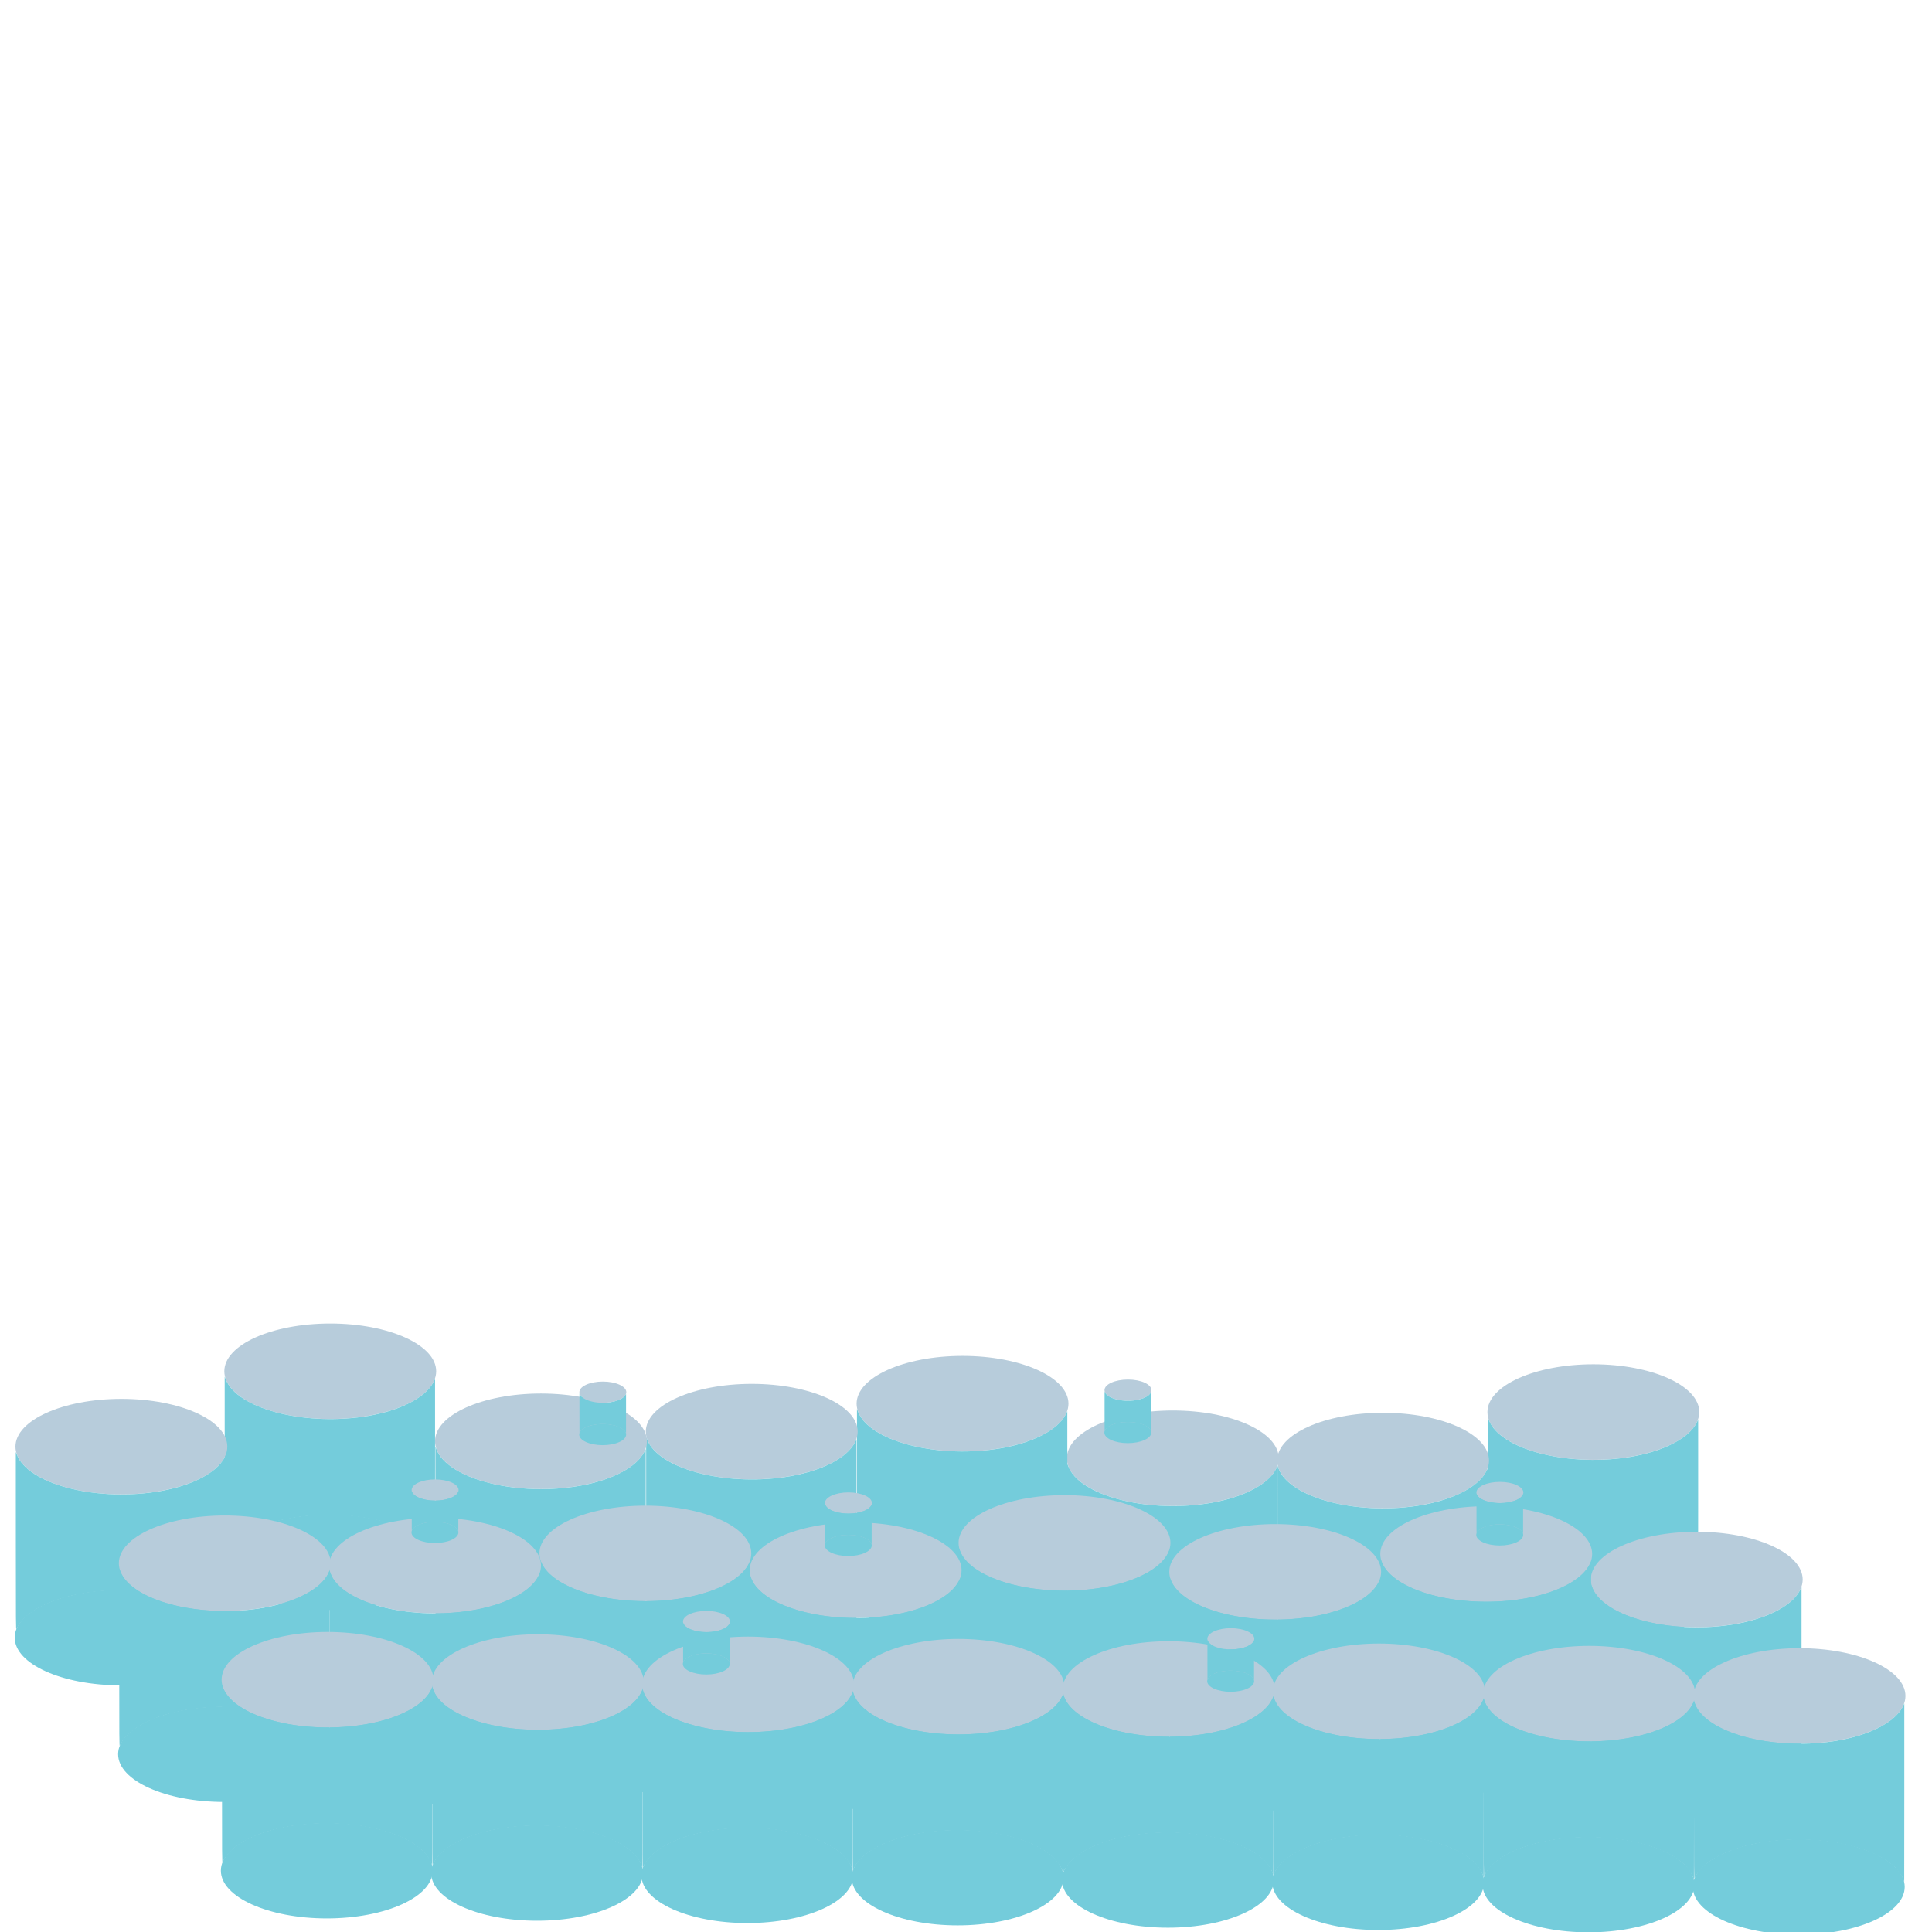 <?xml version="1.0" encoding="UTF-8" standalone="no"?>
<svg
   xmlns:dc="http://purl.org/dc/elements/1.1/"
   xmlns:cc="http://creativecommons.org/ns#"
   xmlns:rdf="http://www.w3.org/1999/02/22-rdf-syntax-ns#"
   xmlns:svg="http://www.w3.org/2000/svg"
   xmlns="http://www.w3.org/2000/svg"
   id="svg1588"
   version="1.1"
   viewBox="0 0 64 64"
   height="64mm"
   width="64mm">
  <defs
     id="defs1582" />
  <g
     id="layer3" />
  <g
     transform="translate(0,-233)"
     id="layer1">
    <g
       id="g3646">
      <g
         id="g2619"
         transform="matrix(0.334,0,0,0.491,43.386,144.099)">
        <ellipse
           ry="3.221"
           rx="10.506"
           cy="276.328"
           cx="28.132"
           id="path2133-5"
           style="opacity:1;fill:#b7ccdb;fill-opacity:1;fill-rule:nonzero;stroke:none;stroke-width:0.11;stroke-miterlimit:4;stroke-dasharray:none;stroke-opacity:0.387;paint-order:stroke markers fill" />
        <ellipse
           ry="3.221"
           rx="10.506"
           cy="289.213"
           cx="28.058"
           id="path2133-8-85"
           style="opacity:1;fill:#74ccdb;fill-opacity:1;fill-rule:nonzero;stroke:none;stroke-width:0.11;stroke-miterlimit:4;stroke-dasharray:none;stroke-opacity:0.387;paint-order:stroke markers fill" />
        <path
           id="path2201-3"
           d="m 38.438,288.739 c -0.112,-0.246 -0.61,-0.716 -1.013,-0.955 -3.577,-2.124 -13.089,-2.378 -17.769,-0.475 -0.9,0.366 -1.609,0.855 -1.93,1.33 -0.058,0.086 -0.062,-0.273 -0.063,-5.93 l -0.002,-6.022 0.111,0.193 c 1.111,1.938 7.547,3.122 13.652,2.513 2.543,-0.254 4.708,-0.816 5.993,-1.556 0.418,-0.24 0.76,-0.521 0.949,-0.778 l 0.159,-0.216 v 6.026 c 0,3.314 -0.004,6.025 -0.009,6.025 -0.005,-5.8e-4 -0.041,-0.07 -0.079,-0.156 z"
           style="opacity:1;fill:#74ccdb;fill-opacity:1;fill-rule:nonzero;stroke:none;stroke-width:0.028;stroke-miterlimit:4;stroke-dasharray:none;stroke-opacity:0.387;paint-order:stroke markers fill" />
      </g>
      <g
         id="g2619-7"
         transform="matrix(0.334,0,0,0.491,46.811,149.646)">
        <ellipse
           ry="3.221"
           rx="10.506"
           cy="276.328"
           cx="28.132"
           id="path2133-5-3"
           style="opacity:1;fill:#b7ccdb;fill-opacity:1;fill-rule:nonzero;stroke:none;stroke-width:0.11;stroke-miterlimit:4;stroke-dasharray:none;stroke-opacity:0.387;paint-order:stroke markers fill" />
        <ellipse
           ry="3.221"
           rx="10.506"
           cy="289.213"
           cx="28.058"
           id="path2133-8-85-2"
           style="opacity:1;fill:#74ccdb;fill-opacity:1;fill-rule:nonzero;stroke:none;stroke-width:0.11;stroke-miterlimit:4;stroke-dasharray:none;stroke-opacity:0.387;paint-order:stroke markers fill" />
        <path
           id="path2201-3-3"
           d="m 38.438,288.739 c -0.112,-0.246 -0.61,-0.716 -1.013,-0.955 -3.577,-2.124 -13.089,-2.378 -17.769,-0.475 -0.9,0.366 -1.609,0.855 -1.93,1.33 -0.058,0.086 -0.062,-0.273 -0.063,-5.93 l -0.002,-6.022 0.111,0.193 c 1.111,1.938 7.547,3.122 13.652,2.513 2.543,-0.254 4.708,-0.816 5.993,-1.556 0.418,-0.24 0.76,-0.521 0.949,-0.778 l 0.159,-0.216 v 6.026 c 0,3.314 -0.004,6.025 -0.009,6.025 -0.005,-5.8e-4 -0.041,-0.07 -0.079,-0.156 z"
           style="opacity:1;fill:#74ccdb;fill-opacity:1;fill-rule:nonzero;stroke:none;stroke-width:0.028;stroke-miterlimit:4;stroke-dasharray:none;stroke-opacity:0.387;paint-order:stroke markers fill" />
      </g>
      <g
         id="g2619-7-3"
         transform="matrix(0.334,0,0,0.491,50.215,153.503)">
        <ellipse
           ry="3.221"
           rx="10.506"
           cy="276.328"
           cx="28.132"
           id="path2133-5-3-2"
           style="opacity:1;fill:#b7ccdb;fill-opacity:1;fill-rule:nonzero;stroke:none;stroke-width:0.11;stroke-miterlimit:4;stroke-dasharray:none;stroke-opacity:0.387;paint-order:stroke markers fill" />
        <ellipse
           ry="3.221"
           rx="10.506"
           cy="289.213"
           cx="28.058"
           id="path2133-8-85-2-7"
           style="opacity:1;fill:#74ccdb;fill-opacity:1;fill-rule:nonzero;stroke:none;stroke-width:0.11;stroke-miterlimit:4;stroke-dasharray:none;stroke-opacity:0.387;paint-order:stroke markers fill" />
        <path
           id="path2201-3-3-5"
           d="m 38.438,288.739 c -0.112,-0.246 -0.61,-0.716 -1.013,-0.955 -3.577,-2.124 -13.089,-2.378 -17.769,-0.475 -0.9,0.366 -1.609,0.855 -1.93,1.33 -0.058,0.086 -0.062,-0.273 -0.063,-5.93 l -0.002,-6.022 0.111,0.193 c 1.111,1.938 7.547,3.122 13.652,2.513 2.543,-0.254 4.708,-0.816 5.993,-1.556 0.418,-0.24 0.76,-0.521 0.949,-0.778 l 0.159,-0.216 v 6.026 c 0,3.314 -0.004,6.025 -0.009,6.025 -0.005,-5.8e-4 -0.041,-0.07 -0.079,-0.156 z"
           style="opacity:1;fill:#74ccdb;fill-opacity:1;fill-rule:nonzero;stroke:none;stroke-width:0.028;stroke-miterlimit:4;stroke-dasharray:none;stroke-opacity:0.387;paint-order:stroke markers fill" />
      </g>
      <g
         id="g2619-6"
         transform="matrix(0.334,0,0,0.491,36.42,145.705)">
        <ellipse
           ry="3.221"
           rx="10.506"
           cy="276.328"
           cx="28.132"
           id="path2133-5-4"
           style="opacity:1;fill:#b7ccdb;fill-opacity:1;fill-rule:nonzero;stroke:none;stroke-width:0.11;stroke-miterlimit:4;stroke-dasharray:none;stroke-opacity:0.387;paint-order:stroke markers fill" />
        <ellipse
           ry="3.221"
           rx="10.506"
           cy="289.213"
           cx="28.058"
           id="path2133-8-85-1"
           style="opacity:1;fill:#74ccdb;fill-opacity:1;fill-rule:nonzero;stroke:none;stroke-width:0.11;stroke-miterlimit:4;stroke-dasharray:none;stroke-opacity:0.387;paint-order:stroke markers fill" />
        <path
           id="path2201-3-2"
           d="m 38.438,288.739 c -0.112,-0.246 -0.61,-0.716 -1.013,-0.955 -3.577,-2.124 -13.089,-2.378 -17.769,-0.475 -0.9,0.366 -1.609,0.855 -1.93,1.33 -0.058,0.086 -0.062,-0.273 -0.063,-5.93 l -0.002,-6.022 0.111,0.193 c 1.111,1.938 7.547,3.122 13.652,2.513 2.543,-0.254 4.708,-0.816 5.993,-1.556 0.418,-0.24 0.76,-0.521 0.949,-0.778 l 0.159,-0.216 v 6.026 c 0,3.314 -0.004,6.025 -0.009,6.025 -0.005,-5.8e-4 -0.041,-0.07 -0.079,-0.156 z"
           style="opacity:1;fill:#74ccdb;fill-opacity:1;fill-rule:nonzero;stroke:none;stroke-width:0.028;stroke-miterlimit:4;stroke-dasharray:none;stroke-opacity:0.387;paint-order:stroke markers fill" />
      </g>
      <g
         id="g2619-7-31"
         transform="matrix(0.334,0,0,0.491,39.837,148.8)">
        <ellipse
           ry="3.221"
           rx="10.506"
           cy="276.328"
           cx="28.132"
           id="path2133-5-3-0"
           style="opacity:1;fill:#b7ccdb;fill-opacity:1;fill-rule:nonzero;stroke:none;stroke-width:0.11;stroke-miterlimit:4;stroke-dasharray:none;stroke-opacity:0.387;paint-order:stroke markers fill" />
        <ellipse
           ry="3.221"
           rx="10.506"
           cy="289.213"
           cx="28.058"
           id="path2133-8-85-2-9"
           style="opacity:1;fill:#74ccdb;fill-opacity:1;fill-rule:nonzero;stroke:none;stroke-width:0.11;stroke-miterlimit:4;stroke-dasharray:none;stroke-opacity:0.387;paint-order:stroke markers fill" />
        <path
           id="path2201-3-3-54"
           d="m 38.438,288.739 c -0.112,-0.246 -0.61,-0.716 -1.013,-0.955 -3.577,-2.124 -13.089,-2.378 -17.769,-0.475 -0.9,0.366 -1.609,0.855 -1.93,1.33 -0.058,0.086 -0.062,-0.273 -0.063,-5.93 l -0.002,-6.022 0.111,0.193 c 1.111,1.938 7.547,3.122 13.652,2.513 2.543,-0.254 4.708,-0.816 5.993,-1.556 0.418,-0.24 0.76,-0.521 0.949,-0.778 l 0.159,-0.216 v 6.026 c 0,3.314 -0.004,6.025 -0.009,6.025 -0.005,-5.8e-4 -0.041,-0.07 -0.079,-0.156 z"
           style="opacity:1;fill:#74ccdb;fill-opacity:1;fill-rule:nonzero;stroke:none;stroke-width:0.028;stroke-miterlimit:4;stroke-dasharray:none;stroke-opacity:0.387;paint-order:stroke markers fill" />
      </g>
      <g
         id="g2619-7-3-5"
         transform="matrix(0.334,0,0,0.491,43.249,153.426)">
        <ellipse
           ry="3.221"
           rx="10.506"
           cy="276.328"
           cx="28.132"
           id="path2133-5-3-2-7"
           style="opacity:1;fill:#b7ccdb;fill-opacity:1;fill-rule:nonzero;stroke:none;stroke-width:0.11;stroke-miterlimit:4;stroke-dasharray:none;stroke-opacity:0.387;paint-order:stroke markers fill" />
        <ellipse
           ry="3.221"
           rx="10.506"
           cy="289.213"
           cx="28.058"
           id="path2133-8-85-2-7-1"
           style="opacity:1;fill:#74ccdb;fill-opacity:1;fill-rule:nonzero;stroke:none;stroke-width:0.11;stroke-miterlimit:4;stroke-dasharray:none;stroke-opacity:0.387;paint-order:stroke markers fill" />
        <path
           id="path2201-3-3-5-7"
           d="m 38.438,288.739 c -0.112,-0.246 -0.61,-0.716 -1.013,-0.955 -3.577,-2.124 -13.089,-2.378 -17.769,-0.475 -0.9,0.366 -1.609,0.855 -1.93,1.33 -0.058,0.086 -0.062,-0.273 -0.063,-5.93 l -0.002,-6.022 0.111,0.193 c 1.111,1.938 7.547,3.122 13.652,2.513 2.543,-0.254 4.708,-0.816 5.993,-1.556 0.418,-0.24 0.76,-0.521 0.949,-0.778 l 0.159,-0.216 v 6.026 c 0,3.314 -0.004,6.025 -0.009,6.025 -0.005,-5.8e-4 -0.041,-0.07 -0.079,-0.156 z"
           style="opacity:1;fill:#74ccdb;fill-opacity:1;fill-rule:nonzero;stroke:none;stroke-width:0.028;stroke-miterlimit:4;stroke-dasharray:none;stroke-opacity:0.387;paint-order:stroke markers fill" />
      </g>
      <g
         id="g2619-3"
         transform="matrix(0.334,0,0,0.491,29.454,145.629)">
        <ellipse
           ry="3.221"
           rx="10.506"
           cy="276.328"
           cx="28.132"
           id="path2133-5-0"
           style="opacity:1;fill:#b7ccdb;fill-opacity:1;fill-rule:nonzero;stroke:none;stroke-width:0.11;stroke-miterlimit:4;stroke-dasharray:none;stroke-opacity:0.387;paint-order:stroke markers fill" />
        <ellipse
           ry="3.221"
           rx="10.506"
           cy="289.213"
           cx="28.058"
           id="path2133-8-85-25"
           style="opacity:1;fill:#74ccdb;fill-opacity:1;fill-rule:nonzero;stroke:none;stroke-width:0.11;stroke-miterlimit:4;stroke-dasharray:none;stroke-opacity:0.387;paint-order:stroke markers fill" />
        <path
           id="path2201-3-4"
           d="m 38.438,288.739 c -0.112,-0.246 -0.61,-0.716 -1.013,-0.955 -3.577,-2.124 -13.089,-2.378 -17.769,-0.475 -0.9,0.366 -1.609,0.855 -1.93,1.33 -0.058,0.086 -0.062,-0.273 -0.063,-5.93 l -0.002,-6.022 0.111,0.193 c 1.111,1.938 7.547,3.122 13.652,2.513 2.543,-0.254 4.708,-0.816 5.993,-1.556 0.418,-0.24 0.76,-0.521 0.949,-0.778 l 0.159,-0.216 v 6.026 c 0,3.314 -0.004,6.025 -0.009,6.025 -0.005,-5.8e-4 -0.041,-0.07 -0.079,-0.156 z"
           style="opacity:1;fill:#74ccdb;fill-opacity:1;fill-rule:nonzero;stroke:none;stroke-width:0.028;stroke-miterlimit:4;stroke-dasharray:none;stroke-opacity:0.387;paint-order:stroke markers fill" />
      </g>
      <g
         id="g2619-7-2"
         transform="matrix(0.334,0,0,0.491,32.846,149.392)">
        <ellipse
           ry="3.221"
           rx="10.506"
           cy="276.328"
           cx="28.132"
           id="path2133-5-3-3"
           style="opacity:1;fill:#b7ccdb;fill-opacity:1;fill-rule:nonzero;stroke:none;stroke-width:0.11;stroke-miterlimit:4;stroke-dasharray:none;stroke-opacity:0.387;paint-order:stroke markers fill" />
        <ellipse
           ry="3.221"
           rx="10.506"
           cy="289.213"
           cx="28.058"
           id="path2133-8-85-2-91"
           style="opacity:1;fill:#74ccdb;fill-opacity:1;fill-rule:nonzero;stroke:none;stroke-width:0.11;stroke-miterlimit:4;stroke-dasharray:none;stroke-opacity:0.387;paint-order:stroke markers fill" />
        <path
           id="path2201-3-3-2"
           d="m 38.438,288.739 c -0.112,-0.246 -0.61,-0.716 -1.013,-0.955 -3.577,-2.124 -13.089,-2.378 -17.769,-0.475 -0.9,0.366 -1.609,0.855 -1.93,1.33 -0.058,0.086 -0.062,-0.273 -0.063,-5.93 l -0.002,-6.022 0.111,0.193 c 1.111,1.938 7.547,3.122 13.652,2.513 2.543,-0.254 4.708,-0.816 5.993,-1.556 0.418,-0.24 0.76,-0.521 0.949,-0.778 l 0.159,-0.216 v 6.026 c 0,3.314 -0.004,6.025 -0.009,6.025 -0.005,-5.8e-4 -0.041,-0.07 -0.079,-0.156 z"
           style="opacity:1;fill:#74ccdb;fill-opacity:1;fill-rule:nonzero;stroke:none;stroke-width:0.028;stroke-miterlimit:4;stroke-dasharray:none;stroke-opacity:0.387;paint-order:stroke markers fill" />
      </g>
      <g
         id="g2619-7-3-3"
         transform="matrix(0.334,0,0,0.491,36.283,153.349)">
        <ellipse
           ry="3.221"
           rx="10.506"
           cy="276.328"
           cx="28.132"
           id="path2133-5-3-2-6"
           style="opacity:1;fill:#b7ccdb;fill-opacity:1;fill-rule:nonzero;stroke:none;stroke-width:0.11;stroke-miterlimit:4;stroke-dasharray:none;stroke-opacity:0.387;paint-order:stroke markers fill" />
        <ellipse
           ry="3.221"
           rx="10.506"
           cy="289.213"
           cx="28.058"
           id="path2133-8-85-2-7-0"
           style="opacity:1;fill:#74ccdb;fill-opacity:1;fill-rule:nonzero;stroke:none;stroke-width:0.11;stroke-miterlimit:4;stroke-dasharray:none;stroke-opacity:0.387;paint-order:stroke markers fill" />
        <path
           id="path2201-3-3-5-3"
           d="m 38.438,288.739 c -0.112,-0.246 -0.61,-0.716 -1.013,-0.955 -3.577,-2.124 -13.089,-2.378 -17.769,-0.475 -0.9,0.366 -1.609,0.855 -1.93,1.33 -0.058,0.086 -0.062,-0.273 -0.063,-5.93 l -0.002,-6.022 0.111,0.193 c 1.111,1.938 7.547,3.122 13.652,2.513 2.543,-0.254 4.708,-0.816 5.993,-1.556 0.418,-0.24 0.76,-0.521 0.949,-0.778 l 0.159,-0.216 v 6.026 c 0,3.314 -0.004,6.025 -0.009,6.025 -0.005,-5.8e-4 -0.041,-0.07 -0.079,-0.156 z"
           style="opacity:1;fill:#74ccdb;fill-opacity:1;fill-rule:nonzero;stroke:none;stroke-width:0.028;stroke-miterlimit:4;stroke-dasharray:none;stroke-opacity:0.387;paint-order:stroke markers fill" />
      </g>
      <g
         id="g2619-6-8"
         transform="matrix(0.334,0,0,0.491,22.489,143.821)">
        <ellipse
           ry="3.221"
           rx="10.506"
           cy="276.328"
           cx="28.132"
           id="path2133-5-4-9"
           style="opacity:1;fill:#b7ccdb;fill-opacity:1;fill-rule:nonzero;stroke:none;stroke-width:0.11;stroke-miterlimit:4;stroke-dasharray:none;stroke-opacity:0.387;paint-order:stroke markers fill" />
        <ellipse
           ry="3.221"
           rx="10.506"
           cy="289.213"
           cx="28.058"
           id="path2133-8-85-1-7"
           style="opacity:1;fill:#74ccdb;fill-opacity:1;fill-rule:nonzero;stroke:none;stroke-width:0.11;stroke-miterlimit:4;stroke-dasharray:none;stroke-opacity:0.387;paint-order:stroke markers fill" />
        <path
           id="path2201-3-2-8"
           d="m 38.438,288.739 c -0.112,-0.246 -0.61,-0.716 -1.013,-0.955 -3.577,-2.124 -13.089,-2.378 -17.769,-0.475 -0.9,0.366 -1.609,0.855 -1.93,1.33 -0.058,0.086 -0.062,-0.273 -0.063,-5.93 l -0.002,-6.022 0.111,0.193 c 1.111,1.938 7.547,3.122 13.652,2.513 2.543,-0.254 4.708,-0.816 5.993,-1.556 0.418,-0.24 0.76,-0.521 0.949,-0.778 l 0.159,-0.216 v 6.026 c 0,3.314 -0.004,6.025 -0.009,6.025 -0.005,-5.8e-4 -0.041,-0.07 -0.079,-0.156 z"
           style="opacity:1;fill:#74ccdb;fill-opacity:1;fill-rule:nonzero;stroke:none;stroke-width:0.028;stroke-miterlimit:4;stroke-dasharray:none;stroke-opacity:0.387;paint-order:stroke markers fill" />
      </g>
      <g
         id="g2619-7-31-4"
         transform="matrix(0.334,0,0,0.491,25.867,148.433)">
        <ellipse
           ry="3.221"
           rx="10.506"
           cy="276.328"
           cx="28.132"
           id="path2133-5-3-0-4"
           style="opacity:1;fill:#b7ccdb;fill-opacity:1;fill-rule:nonzero;stroke:none;stroke-width:0.11;stroke-miterlimit:4;stroke-dasharray:none;stroke-opacity:0.387;paint-order:stroke markers fill" />
        <ellipse
           ry="3.221"
           rx="10.506"
           cy="289.213"
           cx="28.058"
           id="path2133-8-85-2-9-1"
           style="opacity:1;fill:#74ccdb;fill-opacity:1;fill-rule:nonzero;stroke:none;stroke-width:0.11;stroke-miterlimit:4;stroke-dasharray:none;stroke-opacity:0.387;paint-order:stroke markers fill" />
        <path
           id="path2201-3-3-54-8"
           d="m 38.438,288.739 c -0.112,-0.246 -0.61,-0.716 -1.013,-0.955 -3.577,-2.124 -13.089,-2.378 -17.769,-0.475 -0.9,0.366 -1.609,0.855 -1.93,1.33 -0.058,0.086 -0.062,-0.273 -0.063,-5.93 l -0.002,-6.022 0.111,0.193 c 1.111,1.938 7.547,3.122 13.652,2.513 2.543,-0.254 4.708,-0.816 5.993,-1.556 0.418,-0.24 0.76,-0.521 0.949,-0.778 l 0.159,-0.216 v 6.026 c 0,3.314 -0.004,6.025 -0.009,6.025 -0.005,-5.8e-4 -0.041,-0.07 -0.079,-0.156 z"
           style="opacity:1;fill:#74ccdb;fill-opacity:1;fill-rule:nonzero;stroke:none;stroke-width:0.028;stroke-miterlimit:4;stroke-dasharray:none;stroke-opacity:0.387;paint-order:stroke markers fill" />
      </g>
      <g
         id="g2619-7-3-5-9"
         transform="matrix(0.334,0,0,0.491,29.318,153.273)">
        <ellipse
           ry="3.221"
           rx="10.506"
           cy="276.328"
           cx="28.132"
           id="path2133-5-3-2-7-6"
           style="opacity:1;fill:#b7ccdb;fill-opacity:1;fill-rule:nonzero;stroke:none;stroke-width:0.11;stroke-miterlimit:4;stroke-dasharray:none;stroke-opacity:0.387;paint-order:stroke markers fill" />
        <ellipse
           ry="3.221"
           rx="10.506"
           cy="289.213"
           cx="28.058"
           id="path2133-8-85-2-7-1-3"
           style="opacity:1;fill:#74ccdb;fill-opacity:1;fill-rule:nonzero;stroke:none;stroke-width:0.11;stroke-miterlimit:4;stroke-dasharray:none;stroke-opacity:0.387;paint-order:stroke markers fill" />
        <path
           id="path2201-3-3-5-7-0"
           d="m 38.438,288.739 c -0.112,-0.246 -0.61,-0.716 -1.013,-0.955 -3.577,-2.124 -13.089,-2.378 -17.769,-0.475 -0.9,0.366 -1.609,0.855 -1.93,1.33 -0.058,0.086 -0.062,-0.273 -0.063,-5.93 l -0.002,-6.022 0.111,0.193 c 1.111,1.938 7.547,3.122 13.652,2.513 2.543,-0.254 4.708,-0.816 5.993,-1.556 0.418,-0.24 0.76,-0.521 0.949,-0.778 l 0.159,-0.216 v 6.026 c 0,3.314 -0.004,6.025 -0.009,6.025 -0.005,-5.8e-4 -0.041,-0.07 -0.079,-0.156 z"
           style="opacity:1;fill:#74ccdb;fill-opacity:1;fill-rule:nonzero;stroke:none;stroke-width:0.028;stroke-miterlimit:4;stroke-dasharray:none;stroke-opacity:0.387;paint-order:stroke markers fill" />
      </g>
      <g
         id="g2619-4"
         transform="matrix(0.334,0,0,0.491,15.506,144.747)">
        <ellipse
           ry="3.221"
           rx="10.506"
           cy="276.328"
           cx="28.132"
           id="path2133-5-06"
           style="opacity:1;fill:#b7ccdb;fill-opacity:1;fill-rule:nonzero;stroke:none;stroke-width:0.11;stroke-miterlimit:4;stroke-dasharray:none;stroke-opacity:0.387;paint-order:stroke markers fill" />
        <ellipse
           ry="3.221"
           rx="10.506"
           cy="289.213"
           cx="28.058"
           id="path2133-8-85-3"
           style="opacity:1;fill:#74ccdb;fill-opacity:1;fill-rule:nonzero;stroke:none;stroke-width:0.11;stroke-miterlimit:4;stroke-dasharray:none;stroke-opacity:0.387;paint-order:stroke markers fill" />
        <path
           id="path2201-3-23"
           d="m 38.438,288.739 c -0.112,-0.246 -0.61,-0.716 -1.013,-0.955 -3.577,-2.124 -13.089,-2.378 -17.769,-0.475 -0.9,0.366 -1.609,0.855 -1.93,1.33 -0.058,0.086 -0.062,-0.273 -0.063,-5.93 l -0.002,-6.022 0.111,0.193 c 1.111,1.938 7.547,3.122 13.652,2.513 2.543,-0.254 4.708,-0.816 5.993,-1.556 0.418,-0.24 0.76,-0.521 0.949,-0.778 l 0.159,-0.216 v 6.026 c 0,3.314 -0.004,6.025 -0.009,6.025 -0.005,-5.8e-4 -0.041,-0.07 -0.079,-0.156 z"
           style="opacity:1;fill:#74ccdb;fill-opacity:1;fill-rule:nonzero;stroke:none;stroke-width:0.028;stroke-miterlimit:4;stroke-dasharray:none;stroke-opacity:0.387;paint-order:stroke markers fill" />
      </g>
      <g
         id="g2619-7-9"
         transform="matrix(0.334,0,0,0.491,18.948,149.338)">
        <ellipse
           ry="3.221"
           rx="10.506"
           cy="276.328"
           cx="28.132"
           id="path2133-5-3-1"
           style="opacity:1;fill:#b7ccdb;fill-opacity:1;fill-rule:nonzero;stroke:none;stroke-width:0.11;stroke-miterlimit:4;stroke-dasharray:none;stroke-opacity:0.387;paint-order:stroke markers fill" />
        <ellipse
           ry="3.221"
           rx="10.506"
           cy="289.213"
           cx="28.058"
           id="path2133-8-85-2-94"
           style="opacity:1;fill:#74ccdb;fill-opacity:1;fill-rule:nonzero;stroke:none;stroke-width:0.11;stroke-miterlimit:4;stroke-dasharray:none;stroke-opacity:0.387;paint-order:stroke markers fill" />
        <path
           id="path2201-3-3-540"
           d="m 38.438,288.739 c -0.112,-0.246 -0.61,-0.716 -1.013,-0.955 -3.577,-2.124 -13.089,-2.378 -17.769,-0.475 -0.9,0.366 -1.609,0.855 -1.93,1.33 -0.058,0.086 -0.062,-0.273 -0.063,-5.93 l -0.002,-6.022 0.111,0.193 c 1.111,1.938 7.547,3.122 13.652,2.513 2.543,-0.254 4.708,-0.816 5.993,-1.556 0.418,-0.24 0.76,-0.521 0.949,-0.778 l 0.159,-0.216 v 6.026 c 0,3.314 -0.004,6.025 -0.009,6.025 -0.005,-5.8e-4 -0.041,-0.07 -0.079,-0.156 z"
           style="opacity:1;fill:#74ccdb;fill-opacity:1;fill-rule:nonzero;stroke:none;stroke-width:0.028;stroke-miterlimit:4;stroke-dasharray:none;stroke-opacity:0.387;paint-order:stroke markers fill" />
      </g>
      <g
         id="g2619-7-3-8"
         transform="matrix(0.334,0,0,0.491,22.352,153.196)">
        <ellipse
           ry="3.221"
           rx="10.506"
           cy="276.328"
           cx="28.132"
           id="path2133-5-3-2-71"
           style="opacity:1;fill:#b7ccdb;fill-opacity:1;fill-rule:nonzero;stroke:none;stroke-width:0.11;stroke-miterlimit:4;stroke-dasharray:none;stroke-opacity:0.387;paint-order:stroke markers fill" />
        <ellipse
           ry="3.221"
           rx="10.506"
           cy="289.213"
           cx="28.058"
           id="path2133-8-85-2-7-5"
           style="opacity:1;fill:#74ccdb;fill-opacity:1;fill-rule:nonzero;stroke:none;stroke-width:0.11;stroke-miterlimit:4;stroke-dasharray:none;stroke-opacity:0.387;paint-order:stroke markers fill" />
        <path
           id="path2201-3-3-5-1"
           d="m 38.438,288.739 c -0.112,-0.246 -0.61,-0.716 -1.013,-0.955 -3.577,-2.124 -13.089,-2.378 -17.769,-0.475 -0.9,0.366 -1.609,0.855 -1.93,1.33 -0.058,0.086 -0.062,-0.273 -0.063,-5.93 l -0.002,-6.022 0.111,0.193 c 1.111,1.938 7.547,3.122 13.652,2.513 2.543,-0.254 4.708,-0.816 5.993,-1.556 0.418,-0.24 0.76,-0.521 0.949,-0.778 l 0.159,-0.216 v 6.026 c 0,3.314 -0.004,6.025 -0.009,6.025 -0.005,-5.8e-4 -0.041,-0.07 -0.079,-0.156 z"
           style="opacity:1;fill:#74ccdb;fill-opacity:1;fill-rule:nonzero;stroke:none;stroke-width:0.028;stroke-miterlimit:4;stroke-dasharray:none;stroke-opacity:0.387;paint-order:stroke markers fill" />
      </g>
      <g
         id="g2619-6-6"
         transform="matrix(0.334,0,0,0.491,8.524,145.067)">
        <ellipse
           ry="3.221"
           rx="10.506"
           cy="276.328"
           cx="28.132"
           id="path2133-5-4-2"
           style="opacity:1;fill:#b7ccdb;fill-opacity:1;fill-rule:nonzero;stroke:none;stroke-width:0.11;stroke-miterlimit:4;stroke-dasharray:none;stroke-opacity:0.387;paint-order:stroke markers fill" />
        <ellipse
           ry="3.221"
           rx="10.506"
           cy="289.213"
           cx="28.058"
           id="path2133-8-85-1-3"
           style="opacity:1;fill:#74ccdb;fill-opacity:1;fill-rule:nonzero;stroke:none;stroke-width:0.11;stroke-miterlimit:4;stroke-dasharray:none;stroke-opacity:0.387;paint-order:stroke markers fill" />
        <path
           id="path2201-3-2-0"
           d="m 38.438,288.739 c -0.112,-0.246 -0.61,-0.716 -1.013,-0.955 -3.577,-2.124 -13.089,-2.378 -17.769,-0.475 -0.9,0.366 -1.609,0.855 -1.93,1.33 -0.058,0.086 -0.062,-0.273 -0.063,-5.93 l -0.002,-6.022 0.111,0.193 c 1.111,1.938 7.547,3.122 13.652,2.513 2.543,-0.254 4.708,-0.816 5.993,-1.556 0.418,-0.24 0.76,-0.521 0.949,-0.778 l 0.159,-0.216 v 6.026 c 0,3.314 -0.004,6.025 -0.009,6.025 -0.005,-5.8e-4 -0.041,-0.07 -0.079,-0.156 z"
           style="opacity:1;fill:#74ccdb;fill-opacity:1;fill-rule:nonzero;stroke:none;stroke-width:0.028;stroke-miterlimit:4;stroke-dasharray:none;stroke-opacity:0.387;paint-order:stroke markers fill" />
      </g>
      <g
         id="g2619-7-31-9"
         transform="matrix(0.334,0,0,0.491,11.982,148.781)">
        <ellipse
           ry="3.221"
           rx="10.506"
           cy="276.328"
           cx="28.132"
           id="path2133-5-3-0-5"
           style="opacity:1;fill:#b7ccdb;fill-opacity:1;fill-rule:nonzero;stroke:none;stroke-width:0.11;stroke-miterlimit:4;stroke-dasharray:none;stroke-opacity:0.387;paint-order:stroke markers fill" />
        <ellipse
           ry="3.221"
           rx="10.506"
           cy="289.213"
           cx="28.058"
           id="path2133-8-85-2-9-4"
           style="opacity:1;fill:#74ccdb;fill-opacity:1;fill-rule:nonzero;stroke:none;stroke-width:0.11;stroke-miterlimit:4;stroke-dasharray:none;stroke-opacity:0.387;paint-order:stroke markers fill" />
        <path
           id="path2201-3-3-54-88"
           d="m 38.438,288.739 c -0.112,-0.246 -0.61,-0.716 -1.013,-0.955 -3.577,-2.124 -13.089,-2.378 -17.769,-0.475 -0.9,0.366 -1.609,0.855 -1.93,1.33 -0.058,0.086 -0.062,-0.273 -0.063,-5.93 l -0.002,-6.022 0.111,0.193 c 1.111,1.938 7.547,3.122 13.652,2.513 2.543,-0.254 4.708,-0.816 5.993,-1.556 0.418,-0.24 0.76,-0.521 0.949,-0.778 l 0.159,-0.216 v 6.026 c 0,3.314 -0.004,6.025 -0.009,6.025 -0.005,-5.8e-4 -0.041,-0.07 -0.079,-0.156 z"
           style="opacity:1;fill:#74ccdb;fill-opacity:1;fill-rule:nonzero;stroke:none;stroke-width:0.028;stroke-miterlimit:4;stroke-dasharray:none;stroke-opacity:0.387;paint-order:stroke markers fill" />
      </g>
      <g
         id="g2619-7-3-5-0"
         transform="matrix(0.334,0,0,0.491,15.386,153.119)">
        <ellipse
           ry="3.221"
           rx="10.506"
           cy="276.328"
           cx="28.132"
           id="path2133-5-3-2-7-8"
           style="opacity:1;fill:#b7ccdb;fill-opacity:1;fill-rule:nonzero;stroke:none;stroke-width:0.11;stroke-miterlimit:4;stroke-dasharray:none;stroke-opacity:0.387;paint-order:stroke markers fill" />
        <ellipse
           ry="3.221"
           rx="10.506"
           cy="289.213"
           cx="28.058"
           id="path2133-8-85-2-7-1-38"
           style="opacity:1;fill:#74ccdb;fill-opacity:1;fill-rule:nonzero;stroke:none;stroke-width:0.11;stroke-miterlimit:4;stroke-dasharray:none;stroke-opacity:0.387;paint-order:stroke markers fill" />
        <path
           id="path2201-3-3-5-7-9"
           d="m 38.438,288.739 c -0.112,-0.246 -0.61,-0.716 -1.013,-0.955 -3.577,-2.124 -13.089,-2.378 -17.769,-0.475 -0.9,0.366 -1.609,0.855 -1.93,1.33 -0.058,0.086 -0.062,-0.273 -0.063,-5.93 l -0.002,-6.022 0.111,0.193 c 1.111,1.938 7.547,3.122 13.652,2.513 2.543,-0.254 4.708,-0.816 5.993,-1.556 0.418,-0.24 0.76,-0.521 0.949,-0.778 l 0.159,-0.216 v 6.026 c 0,3.314 -0.004,6.025 -0.009,6.025 -0.005,-5.8e-4 -0.041,-0.07 -0.079,-0.156 z"
           style="opacity:1;fill:#74ccdb;fill-opacity:1;fill-rule:nonzero;stroke:none;stroke-width:0.028;stroke-miterlimit:4;stroke-dasharray:none;stroke-opacity:0.387;paint-order:stroke markers fill" />
      </g>
      <g
         id="g2619-3-1"
         transform="matrix(0.334,0,0,0.491,1.544,142.748)">
        <ellipse
           ry="3.221"
           rx="10.506"
           cy="276.328"
           cx="28.132"
           id="path2133-5-0-9"
           style="opacity:1;fill:#b7ccdb;fill-opacity:1;fill-rule:nonzero;stroke:none;stroke-width:0.11;stroke-miterlimit:4;stroke-dasharray:none;stroke-opacity:0.387;paint-order:stroke markers fill" />
        <ellipse
           ry="3.221"
           rx="10.506"
           cy="289.213"
           cx="28.058"
           id="path2133-8-85-25-1"
           style="opacity:1;fill:#74ccdb;fill-opacity:1;fill-rule:nonzero;stroke:none;stroke-width:0.11;stroke-miterlimit:4;stroke-dasharray:none;stroke-opacity:0.387;paint-order:stroke markers fill" />
        <path
           id="path2201-3-4-0"
           d="m 38.438,288.739 c -0.112,-0.246 -0.61,-0.716 -1.013,-0.955 -3.577,-2.124 -13.089,-2.378 -17.769,-0.475 -0.9,0.366 -1.609,0.855 -1.93,1.33 -0.058,0.086 -0.062,-0.273 -0.063,-5.93 l -0.002,-6.022 0.111,0.193 c 1.111,1.938 7.547,3.122 13.652,2.513 2.543,-0.254 4.708,-0.816 5.993,-1.556 0.418,-0.24 0.76,-0.521 0.949,-0.778 l 0.159,-0.216 v 6.026 c 0,3.314 -0.004,6.025 -0.009,6.025 -0.005,-5.8e-4 -0.041,-0.07 -0.079,-0.156 z"
           style="opacity:1;fill:#74ccdb;fill-opacity:1;fill-rule:nonzero;stroke:none;stroke-width:0.028;stroke-miterlimit:4;stroke-dasharray:none;stroke-opacity:0.387;paint-order:stroke markers fill" />
      </g>
      <g
         id="g2619-7-2-9"
         transform="matrix(0.334,0,0,0.491,5.016,149.184)">
        <ellipse
           ry="3.221"
           rx="10.506"
           cy="276.328"
           cx="28.132"
           id="path2133-5-3-3-8"
           style="opacity:1;fill:#b7ccdb;fill-opacity:1;fill-rule:nonzero;stroke:none;stroke-width:0.11;stroke-miterlimit:4;stroke-dasharray:none;stroke-opacity:0.387;paint-order:stroke markers fill" />
        <ellipse
           ry="3.221"
           rx="10.506"
           cy="289.213"
           cx="28.058"
           id="path2133-8-85-2-91-9"
           style="opacity:1;fill:#74ccdb;fill-opacity:1;fill-rule:nonzero;stroke:none;stroke-width:0.11;stroke-miterlimit:4;stroke-dasharray:none;stroke-opacity:0.387;paint-order:stroke markers fill" />
        <path
           id="path2201-3-3-2-4"
           d="m 38.438,288.739 c -0.112,-0.246 -0.61,-0.716 -1.013,-0.955 -3.577,-2.124 -13.089,-2.378 -17.769,-0.475 -0.9,0.366 -1.609,0.855 -1.93,1.33 -0.058,0.086 -0.062,-0.273 -0.063,-5.93 l -0.002,-6.022 0.111,0.193 c 1.111,1.938 7.547,3.122 13.652,2.513 2.543,-0.254 4.708,-0.816 5.993,-1.556 0.418,-0.24 0.76,-0.521 0.949,-0.778 l 0.159,-0.216 v 6.026 c 0,3.314 -0.004,6.025 -0.009,6.025 -0.005,-5.8e-4 -0.041,-0.07 -0.079,-0.156 z"
           style="opacity:1;fill:#74ccdb;fill-opacity:1;fill-rule:nonzero;stroke:none;stroke-width:0.028;stroke-miterlimit:4;stroke-dasharray:none;stroke-opacity:0.387;paint-order:stroke markers fill" />
      </g>
      <g
         id="g2619-7-3-3-4"
         transform="matrix(0.334,0,0,0.491,8.42,153.042)">
        <ellipse
           ry="3.221"
           rx="10.506"
           cy="276.328"
           cx="28.132"
           id="path2133-5-3-2-6-7"
           style="opacity:1;fill:#b7ccdb;fill-opacity:1;fill-rule:nonzero;stroke:none;stroke-width:0.11;stroke-miterlimit:4;stroke-dasharray:none;stroke-opacity:0.387;paint-order:stroke markers fill" />
        <ellipse
           ry="3.221"
           rx="10.506"
           cy="289.213"
           cx="28.058"
           id="path2133-8-85-2-7-0-8"
           style="opacity:1;fill:#74ccdb;fill-opacity:1;fill-rule:nonzero;stroke:none;stroke-width:0.11;stroke-miterlimit:4;stroke-dasharray:none;stroke-opacity:0.387;paint-order:stroke markers fill" />
        <path
           id="path2201-3-3-5-3-8"
           d="m 38.438,288.739 c -0.112,-0.246 -0.61,-0.716 -1.013,-0.955 -3.577,-2.124 -13.089,-2.378 -17.769,-0.475 -0.9,0.366 -1.609,0.855 -1.93,1.33 -0.058,0.086 -0.062,-0.273 -0.063,-5.93 l -0.002,-6.022 0.111,0.193 c 1.111,1.938 7.547,3.122 13.652,2.513 2.543,-0.254 4.708,-0.816 5.993,-1.556 0.418,-0.24 0.76,-0.521 0.949,-0.778 l 0.159,-0.216 v 6.026 c 0,3.314 -0.004,6.025 -0.009,6.025 -0.005,-5.8e-4 -0.041,-0.07 -0.079,-0.156 z"
           style="opacity:1;fill:#74ccdb;fill-opacity:1;fill-rule:nonzero;stroke:none;stroke-width:0.028;stroke-miterlimit:4;stroke-dasharray:none;stroke-opacity:0.387;paint-order:stroke markers fill" />
      </g>
      <g
         id="g2619-6-8-4"
         transform="matrix(0.334,0,0,0.491,-5.375,145.244)">
        <ellipse
           ry="3.221"
           rx="10.506"
           cy="276.328"
           cx="28.132"
           id="path2133-5-4-9-4"
           style="opacity:1;fill:#b7ccdb;fill-opacity:1;fill-rule:nonzero;stroke:none;stroke-width:0.11;stroke-miterlimit:4;stroke-dasharray:none;stroke-opacity:0.387;paint-order:stroke markers fill" />
        <ellipse
           ry="3.221"
           rx="10.506"
           cy="289.213"
           cx="28.058"
           id="path2133-8-85-1-7-3"
           style="opacity:1;fill:#74ccdb;fill-opacity:1;fill-rule:nonzero;stroke:none;stroke-width:0.11;stroke-miterlimit:4;stroke-dasharray:none;stroke-opacity:0.387;paint-order:stroke markers fill" />
        <path
           id="path2201-3-2-8-0"
           d="m 38.438,288.739 c -0.112,-0.246 -0.61,-0.716 -1.013,-0.955 -3.577,-2.124 -13.089,-2.378 -17.769,-0.475 -0.9,0.366 -1.609,0.855 -1.93,1.33 -0.058,0.086 -0.062,-0.273 -0.063,-5.93 l -0.002,-6.022 0.111,0.193 c 1.111,1.938 7.547,3.122 13.652,2.513 2.543,-0.254 4.708,-0.816 5.993,-1.556 0.418,-0.24 0.76,-0.521 0.949,-0.778 l 0.159,-0.216 v 6.026 c 0,3.314 -0.004,6.025 -0.009,6.025 -0.005,-5.8e-4 -0.041,-0.07 -0.079,-0.156 z"
           style="opacity:1;fill:#74ccdb;fill-opacity:1;fill-rule:nonzero;stroke:none;stroke-width:0.028;stroke-miterlimit:4;stroke-dasharray:none;stroke-opacity:0.387;paint-order:stroke markers fill" />
      </g>
      <g
         id="g2619-7-31-4-2"
         transform="matrix(0.334,0,0,0.491,-1.95,149.107)">
        <ellipse
           ry="3.221"
           rx="10.506"
           cy="276.328"
           cx="28.132"
           id="path2133-5-3-0-4-8"
           style="opacity:1;fill:#b7ccdb;fill-opacity:1;fill-rule:nonzero;stroke:none;stroke-width:0.11;stroke-miterlimit:4;stroke-dasharray:none;stroke-opacity:0.387;paint-order:stroke markers fill" />
        <ellipse
           ry="3.221"
           rx="10.506"
           cy="289.213"
           cx="28.058"
           id="path2133-8-85-2-9-1-0"
           style="opacity:1;fill:#74ccdb;fill-opacity:1;fill-rule:nonzero;stroke:none;stroke-width:0.11;stroke-miterlimit:4;stroke-dasharray:none;stroke-opacity:0.387;paint-order:stroke markers fill" />
        <path
           id="path2201-3-3-54-8-7"
           d="m 38.438,288.739 c -0.112,-0.246 -0.61,-0.716 -1.013,-0.955 -3.577,-2.124 -13.089,-2.378 -17.769,-0.475 -0.9,0.366 -1.609,0.855 -1.93,1.33 -0.058,0.086 -0.062,-0.273 -0.063,-5.93 l -0.002,-6.022 0.111,0.193 c 1.111,1.938 7.547,3.122 13.652,2.513 2.543,-0.254 4.708,-0.816 5.993,-1.556 0.418,-0.24 0.76,-0.521 0.949,-0.778 l 0.159,-0.216 v 6.026 c 0,3.314 -0.004,6.025 -0.009,6.025 -0.005,-5.8e-4 -0.041,-0.07 -0.079,-0.156 z"
           style="opacity:1;fill:#74ccdb;fill-opacity:1;fill-rule:nonzero;stroke:none;stroke-width:0.028;stroke-miterlimit:4;stroke-dasharray:none;stroke-opacity:0.387;paint-order:stroke markers fill" />
      </g>
      <g
         id="g2619-7-3-5-9-3"
         transform="matrix(0.334,0,0,0.491,1.454,152.965)">
        <ellipse
           ry="3.221"
           rx="10.506"
           cy="276.328"
           cx="28.132"
           id="path2133-5-3-2-7-6-1"
           style="opacity:1;fill:#b7ccdb;fill-opacity:1;fill-rule:nonzero;stroke:none;stroke-width:0.11;stroke-miterlimit:4;stroke-dasharray:none;stroke-opacity:0.387;paint-order:stroke markers fill" />
        <ellipse
           ry="3.221"
           rx="10.506"
           cy="289.213"
           cx="28.058"
           id="path2133-8-85-2-7-1-3-0"
           style="opacity:1;fill:#74ccdb;fill-opacity:1;fill-rule:nonzero;stroke:none;stroke-width:0.11;stroke-miterlimit:4;stroke-dasharray:none;stroke-opacity:0.387;paint-order:stroke markers fill" />
        <path
           id="path2201-3-3-5-7-0-9"
           d="m 38.438,288.739 c -0.112,-0.246 -0.61,-0.716 -1.013,-0.955 -3.577,-2.124 -13.089,-2.378 -17.769,-0.475 -0.9,0.366 -1.609,0.855 -1.93,1.33 -0.058,0.086 -0.062,-0.273 -0.063,-5.93 l -0.002,-6.022 0.111,0.193 c 1.111,1.938 7.547,3.122 13.652,2.513 2.543,-0.254 4.708,-0.816 5.993,-1.556 0.418,-0.24 0.76,-0.521 0.949,-0.778 l 0.159,-0.216 v 6.026 c 0,3.314 -0.004,6.025 -0.009,6.025 -0.005,-5.8e-4 -0.041,-0.07 -0.079,-0.156 z"
           style="opacity:1;fill:#74ccdb;fill-opacity:1;fill-rule:nonzero;stroke:none;stroke-width:0.028;stroke-miterlimit:4;stroke-dasharray:none;stroke-opacity:0.387;paint-order:stroke markers fill" />
      </g>
      <g
         id="g2619-7-3-5-0-3"
         transform="matrix(0.074,0,0,0.109,21.321,256.595)">
        <ellipse
           ry="3.221"
           rx="10.506"
           cy="276.328"
           cx="28.132"
           id="path2133-5-3-2-7-8-2"
           style="opacity:1;fill:#b7ccdb;fill-opacity:1;fill-rule:nonzero;stroke:none;stroke-width:0.11;stroke-miterlimit:4;stroke-dasharray:none;stroke-opacity:0.387;paint-order:stroke markers fill" />
        <ellipse
           ry="3.221"
           rx="10.506"
           cy="289.213"
           cx="28.058"
           id="path2133-8-85-2-7-1-38-1"
           style="opacity:1;fill:#74ccdb;fill-opacity:1;fill-rule:nonzero;stroke:none;stroke-width:0.11;stroke-miterlimit:4;stroke-dasharray:none;stroke-opacity:0.387;paint-order:stroke markers fill" />
        <path
           id="path2201-3-3-5-7-9-4"
           d="m 38.438,288.739 c -0.112,-0.246 -0.61,-0.716 -1.013,-0.955 -3.577,-2.124 -13.089,-2.378 -17.769,-0.475 -0.9,0.366 -1.609,0.855 -1.93,1.33 -0.058,0.086 -0.062,-0.273 -0.063,-5.93 l -0.002,-6.022 0.111,0.193 c 1.111,1.938 7.547,3.122 13.652,2.513 2.543,-0.254 4.708,-0.816 5.993,-1.556 0.418,-0.24 0.76,-0.521 0.949,-0.778 l 0.159,-0.216 v 6.026 c 0,3.314 -0.004,6.025 -0.009,6.025 -0.005,-5.8e-4 -0.041,-0.07 -0.079,-0.156 z"
           style="opacity:1;fill:#74ccdb;fill-opacity:1;fill-rule:nonzero;stroke:none;stroke-width:0.028;stroke-miterlimit:4;stroke-dasharray:none;stroke-opacity:0.387;paint-order:stroke markers fill" />
      </g>
      <g
         id="g2619-7-3-5-0-3-3"
         transform="matrix(0.074,0,0,0.109,35.284,248.931)">
        <ellipse
           ry="3.221"
           rx="10.506"
           cy="276.328"
           cx="28.132"
           id="path2133-5-3-2-7-8-2-7"
           style="opacity:1;fill:#b7ccdb;fill-opacity:1;fill-rule:nonzero;stroke:none;stroke-width:0.11;stroke-miterlimit:4;stroke-dasharray:none;stroke-opacity:0.387;paint-order:stroke markers fill" />
        <ellipse
           ry="3.221"
           rx="10.506"
           cy="289.213"
           cx="28.058"
           id="path2133-8-85-2-7-1-38-1-0"
           style="opacity:1;fill:#74ccdb;fill-opacity:1;fill-rule:nonzero;stroke:none;stroke-width:0.11;stroke-miterlimit:4;stroke-dasharray:none;stroke-opacity:0.387;paint-order:stroke markers fill" />
        <path
           id="path2201-3-3-5-7-9-4-4"
           d="m 38.438,288.739 c -0.112,-0.246 -0.61,-0.716 -1.013,-0.955 -3.577,-2.124 -13.089,-2.378 -17.769,-0.475 -0.9,0.366 -1.609,0.855 -1.93,1.33 -0.058,0.086 -0.062,-0.273 -0.063,-5.93 l -0.002,-6.022 0.111,0.193 c 1.111,1.938 7.547,3.122 13.652,2.513 2.543,-0.254 4.708,-0.816 5.993,-1.556 0.418,-0.24 0.76,-0.521 0.949,-0.778 l 0.159,-0.216 v 6.026 c 0,3.314 -0.004,6.025 -0.009,6.025 -0.005,-5.8e-4 -0.041,-0.07 -0.079,-0.156 z"
           style="opacity:1;fill:#74ccdb;fill-opacity:1;fill-rule:nonzero;stroke:none;stroke-width:0.028;stroke-miterlimit:4;stroke-dasharray:none;stroke-opacity:0.387;paint-order:stroke markers fill" />
      </g>
      <g
         id="g2619-7-3-5-0-3-3-7"
         transform="matrix(0.074,0,0,0.109,12.332,252.239)">
        <ellipse
           ry="3.221"
           rx="10.506"
           cy="276.328"
           cx="28.132"
           id="path2133-5-3-2-7-8-2-7-3"
           style="opacity:1;fill:#b7ccdb;fill-opacity:1;fill-rule:nonzero;stroke:none;stroke-width:0.11;stroke-miterlimit:4;stroke-dasharray:none;stroke-opacity:0.387;paint-order:stroke markers fill" />
        <ellipse
           ry="3.221"
           rx="10.506"
           cy="289.213"
           cx="28.058"
           id="path2133-8-85-2-7-1-38-1-0-8"
           style="opacity:1;fill:#74ccdb;fill-opacity:1;fill-rule:nonzero;stroke:none;stroke-width:0.11;stroke-miterlimit:4;stroke-dasharray:none;stroke-opacity:0.387;paint-order:stroke markers fill" />
        <path
           id="path2201-3-3-5-7-9-4-4-0"
           d="m 38.438,288.739 c -0.112,-0.246 -0.61,-0.716 -1.013,-0.955 -3.577,-2.124 -13.089,-2.378 -17.769,-0.475 -0.9,0.366 -1.609,0.855 -1.93,1.33 -0.058,0.086 -0.062,-0.273 -0.063,-5.93 l -0.002,-6.022 0.111,0.193 c 1.111,1.938 7.547,3.122 13.652,2.513 2.543,-0.254 4.708,-0.816 5.993,-1.556 0.418,-0.24 0.76,-0.521 0.949,-0.778 l 0.159,-0.216 v 6.026 c 0,3.314 -0.004,6.025 -0.009,6.025 -0.005,-5.8e-4 -0.041,-0.07 -0.079,-0.156 z"
           style="opacity:1;fill:#74ccdb;fill-opacity:1;fill-rule:nonzero;stroke:none;stroke-width:0.028;stroke-miterlimit:4;stroke-dasharray:none;stroke-opacity:0.387;paint-order:stroke markers fill" />
      </g>
      <g
         id="g2619-7-3-5-0-3-3-7-9"
         transform="matrix(0.074,0,0,0.109,38.691,257.167)">
        <ellipse
           ry="3.221"
           rx="10.506"
           cy="276.328"
           cx="28.132"
           id="path2133-5-3-2-7-8-2-7-3-7"
           style="opacity:1;fill:#b7ccdb;fill-opacity:1;fill-rule:nonzero;stroke:none;stroke-width:0.11;stroke-miterlimit:4;stroke-dasharray:none;stroke-opacity:0.387;paint-order:stroke markers fill" />
        <ellipse
           ry="3.221"
           rx="10.506"
           cy="289.213"
           cx="28.058"
           id="path2133-8-85-2-7-1-38-1-0-8-8"
           style="opacity:1;fill:#74ccdb;fill-opacity:1;fill-rule:nonzero;stroke:none;stroke-width:0.11;stroke-miterlimit:4;stroke-dasharray:none;stroke-opacity:0.387;paint-order:stroke markers fill" />
        <path
           id="path2201-3-3-5-7-9-4-4-0-9"
           d="m 38.438,288.739 c -0.112,-0.246 -0.61,-0.716 -1.013,-0.955 -3.577,-2.124 -13.089,-2.378 -17.769,-0.475 -0.9,0.366 -1.609,0.855 -1.93,1.33 -0.058,0.086 -0.062,-0.273 -0.063,-5.93 l -0.002,-6.022 0.111,0.193 c 1.111,1.938 7.547,3.122 13.652,2.513 2.543,-0.254 4.708,-0.816 5.993,-1.556 0.418,-0.24 0.76,-0.521 0.949,-0.778 l 0.159,-0.216 v 6.026 c 0,3.314 -0.004,6.025 -0.009,6.025 -0.005,-5.8e-4 -0.041,-0.07 -0.079,-0.156 z"
           style="opacity:1;fill:#74ccdb;fill-opacity:1;fill-rule:nonzero;stroke:none;stroke-width:0.028;stroke-miterlimit:4;stroke-dasharray:none;stroke-opacity:0.387;paint-order:stroke markers fill" />
      </g>
      <g
         id="g2619-7-3-5-0-3-3-7-9-8"
         transform="matrix(0.074,0,0,0.109,47.604,252.321)">
        <ellipse
           ry="3.221"
           rx="10.506"
           cy="276.328"
           cx="28.132"
           id="path2133-5-3-2-7-8-2-7-3-7-9"
           style="opacity:1;fill:#b7ccdb;fill-opacity:1;fill-rule:nonzero;stroke:none;stroke-width:0.11;stroke-miterlimit:4;stroke-dasharray:none;stroke-opacity:0.387;paint-order:stroke markers fill" />
        <ellipse
           ry="3.221"
           rx="10.506"
           cy="289.213"
           cx="28.058"
           id="path2133-8-85-2-7-1-38-1-0-8-8-9"
           style="opacity:1;fill:#74ccdb;fill-opacity:1;fill-rule:nonzero;stroke:none;stroke-width:0.11;stroke-miterlimit:4;stroke-dasharray:none;stroke-opacity:0.387;paint-order:stroke markers fill" />
        <path
           id="path2201-3-3-5-7-9-4-4-0-9-8"
           d="m 38.438,288.739 c -0.112,-0.246 -0.61,-0.716 -1.013,-0.955 -3.577,-2.124 -13.089,-2.378 -17.769,-0.475 -0.9,0.366 -1.609,0.855 -1.93,1.33 -0.058,0.086 -0.062,-0.273 -0.063,-5.93 l -0.002,-6.022 0.111,0.193 c 1.111,1.938 7.547,3.122 13.652,2.513 2.543,-0.254 4.708,-0.816 5.993,-1.556 0.418,-0.24 0.76,-0.521 0.949,-0.778 l 0.159,-0.216 v 6.026 c 0,3.314 -0.004,6.025 -0.009,6.025 -0.005,-5.8e-4 -0.041,-0.07 -0.079,-0.156 z"
           style="opacity:1;fill:#74ccdb;fill-opacity:1;fill-rule:nonzero;stroke:none;stroke-width:0.028;stroke-miterlimit:4;stroke-dasharray:none;stroke-opacity:0.387;paint-order:stroke markers fill" />
      </g>
      <g
         id="g2619-7-3-5-0-3-3-7-9-8-4"
         transform="matrix(0.074,0,0,0.109,26.024,252.669)">
        <ellipse
           ry="3.221"
           rx="10.506"
           cy="276.328"
           cx="28.132"
           id="path2133-5-3-2-7-8-2-7-3-7-9-5"
           style="opacity:1;fill:#b7ccdb;fill-opacity:1;fill-rule:nonzero;stroke:none;stroke-width:0.11;stroke-miterlimit:4;stroke-dasharray:none;stroke-opacity:0.387;paint-order:stroke markers fill" />
        <ellipse
           ry="3.221"
           rx="10.506"
           cy="289.213"
           cx="28.058"
           id="path2133-8-85-2-7-1-38-1-0-8-8-9-4"
           style="opacity:1;fill:#74ccdb;fill-opacity:1;fill-rule:nonzero;stroke:none;stroke-width:0.11;stroke-miterlimit:4;stroke-dasharray:none;stroke-opacity:0.387;paint-order:stroke markers fill" />
        <path
           id="path2201-3-3-5-7-9-4-4-0-9-8-1"
           d="m 38.438,288.739 c -0.112,-0.246 -0.61,-0.716 -1.013,-0.955 -3.577,-2.124 -13.089,-2.378 -17.769,-0.475 -0.9,0.366 -1.609,0.855 -1.93,1.33 -0.058,0.086 -0.062,-0.273 -0.063,-5.93 l -0.002,-6.022 0.111,0.193 c 1.111,1.938 7.547,3.122 13.652,2.513 2.543,-0.254 4.708,-0.816 5.993,-1.556 0.418,-0.24 0.76,-0.521 0.949,-0.778 l 0.159,-0.216 v 6.026 c 0,3.314 -0.004,6.025 -0.009,6.025 -0.005,-5.8e-4 -0.041,-0.07 -0.079,-0.156 z"
           style="opacity:1;fill:#74ccdb;fill-opacity:1;fill-rule:nonzero;stroke:none;stroke-width:0.028;stroke-miterlimit:4;stroke-dasharray:none;stroke-opacity:0.387;paint-order:stroke markers fill" />
      </g>
      <g
         id="g2619-7-3-5-0-3-3-7-9-8-4-8"
         transform="matrix(0.074,0,0,0.109,17.888,248.998)">
        <ellipse
           ry="3.221"
           rx="10.506"
           cy="276.328"
           cx="28.132"
           id="path2133-5-3-2-7-8-2-7-3-7-9-5-4"
           style="opacity:1;fill:#b7ccdb;fill-opacity:1;fill-rule:nonzero;stroke:none;stroke-width:0.11;stroke-miterlimit:4;stroke-dasharray:none;stroke-opacity:0.387;paint-order:stroke markers fill" />
        <ellipse
           ry="3.221"
           rx="10.506"
           cy="289.213"
           cx="28.058"
           id="path2133-8-85-2-7-1-38-1-0-8-8-9-4-9"
           style="opacity:1;fill:#74ccdb;fill-opacity:1;fill-rule:nonzero;stroke:none;stroke-width:0.11;stroke-miterlimit:4;stroke-dasharray:none;stroke-opacity:0.387;paint-order:stroke markers fill" />
        <path
           id="path2201-3-3-5-7-9-4-4-0-9-8-1-6"
           d="m 38.438,288.739 c -0.112,-0.246 -0.61,-0.716 -1.013,-0.955 -3.577,-2.124 -13.089,-2.378 -17.769,-0.475 -0.9,0.366 -1.609,0.855 -1.93,1.33 -0.058,0.086 -0.062,-0.273 -0.063,-5.93 l -0.002,-6.022 0.111,0.193 c 1.111,1.938 7.547,3.122 13.652,2.513 2.543,-0.254 4.708,-0.816 5.993,-1.556 0.418,-0.24 0.76,-0.521 0.949,-0.778 l 0.159,-0.216 v 6.026 c 0,3.314 -0.004,6.025 -0.009,6.025 -0.005,-5.8e-4 -0.041,-0.07 -0.079,-0.156 z"
           style="opacity:1;fill:#74ccdb;fill-opacity:1;fill-rule:nonzero;stroke:none;stroke-width:0.028;stroke-miterlimit:4;stroke-dasharray:none;stroke-opacity:0.387;paint-order:stroke markers fill" />
      </g>
    </g>
  </g>
</svg>
